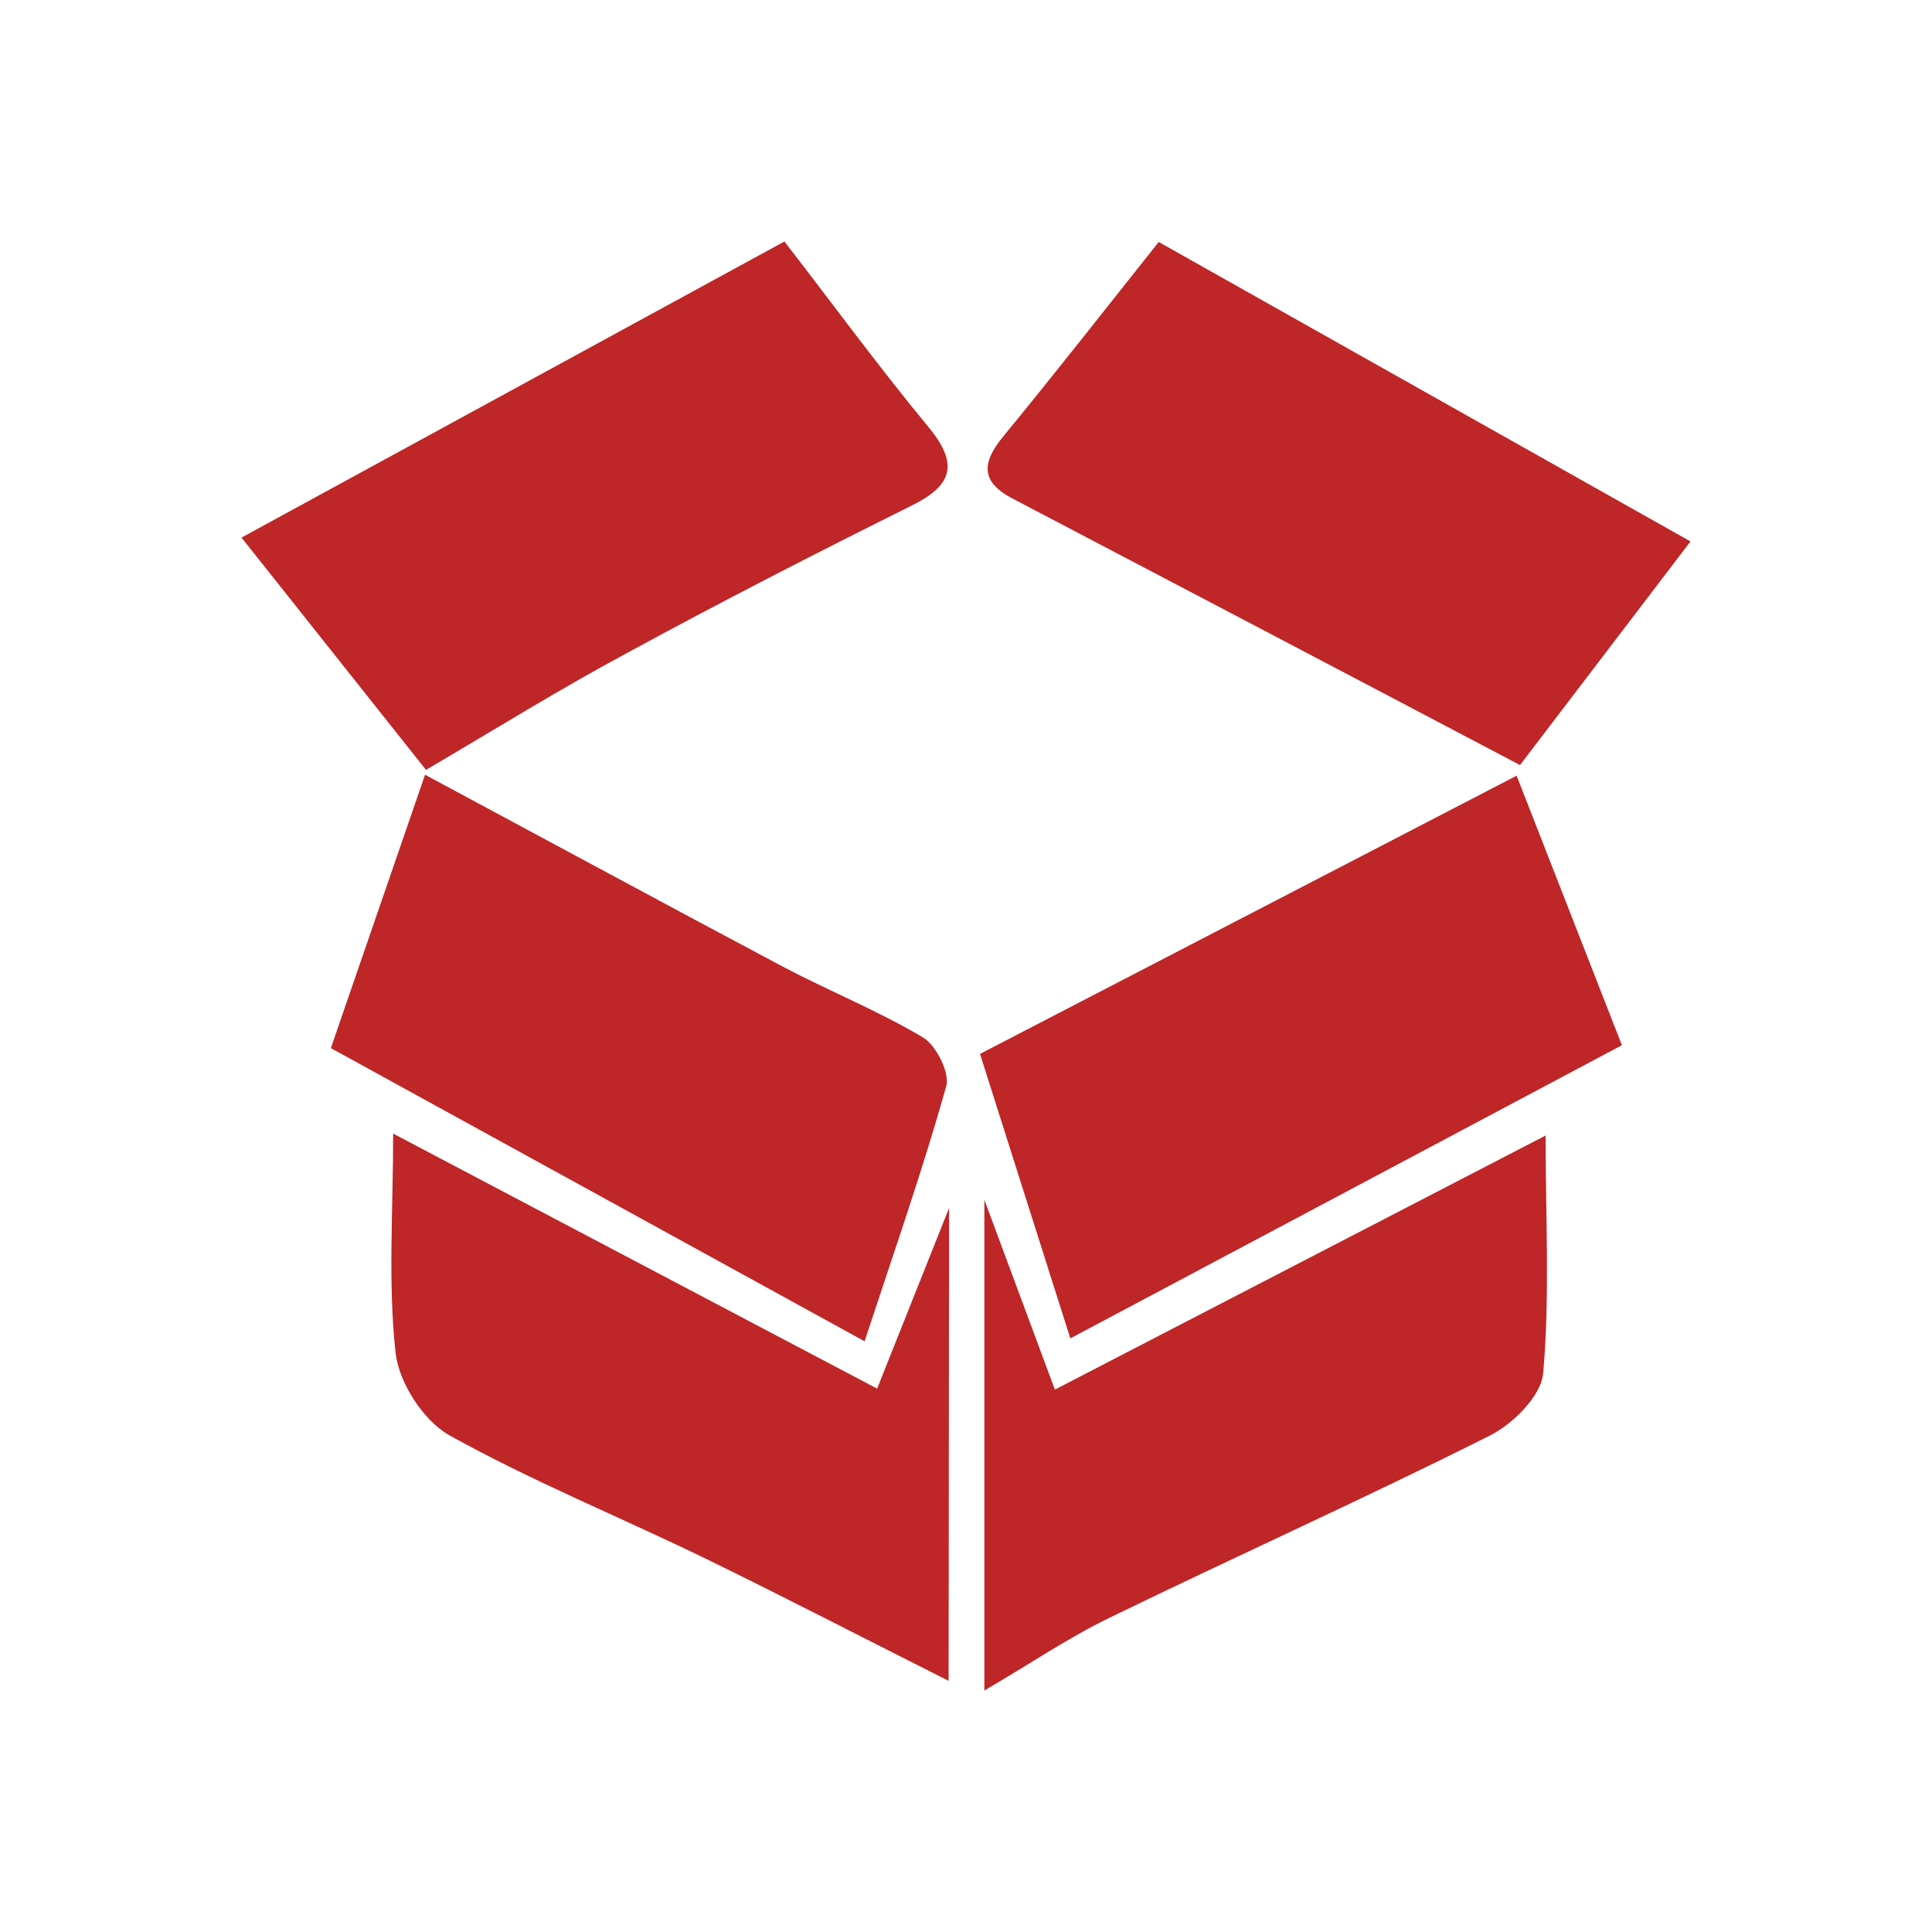 <?xml version="1.0" encoding="utf-8"?>
<!-- Generator: Adobe Illustrator 20.0.0, SVG Export Plug-In . SVG Version: 6.00 Build 0)  -->
<svg version="1.1" id="Layer_1" xmlns="http://www.w3.org/2000/svg" xmlns:xlink="http://www.w3.org/1999/xlink" x="0px" y="0px"
	 viewBox="0 0 400 400" style="enable-background:new 0 0 400 400;" xml:space="preserve">
<style type="text/css">
	.st0{fill:#BE2627;}
</style>
<title>process04_final</title>
<path class="st0" d="M335.8,216.4l-114.2,60.7l-18.7-58.9L314,160.6L335.8,216.4z"/>
<path class="st0" d="M88.2,159.4L50,111.3L162.4,50c9.7,12.5,19.4,25.8,29.9,38.5c6.5,7.9,4.6,12.2-3.8,16.3
	c-19.7,9.8-39.2,19.8-58.5,30.3C116,142.6,102.5,151,88.2,159.4z"/>
<path class="st0" d="M350,112.1l-35.3,46.3c-35.3-18.6-70.2-36.9-105.1-55.2c-6.5-3.4-6.4-7.3-2-12.7c11-13.4,21.8-27.2,32.3-40.4
	L350,112.1z"/>
<path class="st0" d="M179,277.7L68.5,217L88,160.4c25.9,13.9,50.1,27,74.4,39.9c9.5,5,19.5,9,28.7,14.5c2.7,1.6,5.6,7.3,4.8,10.1
	C191.2,241.7,185.4,258.3,179,277.7z"/>
<path class="st0" d="M320,235.1c0,17.1,0.9,33.2-0.5,49.2c-0.4,4.7-6.3,10.6-11.2,13c-25.9,13-52.4,24.9-78.5,37.6
	c-8.5,4.1-16.4,9.5-26,15.1V248.4l14.6,39.3L320,235.1z"/>
<path class="st0" d="M196.4,348c-17.3-8.7-33.7-17.2-50.3-25.3c-17.7-8.6-35.9-16-53-25.5c-5.4-3-10.5-10.9-11.2-17.1
	c-1.6-14.6-0.5-29.5-0.5-45.4l100.2,52.8l14.9-37.4L196.4,348L196.4,348z"/>
</svg>

